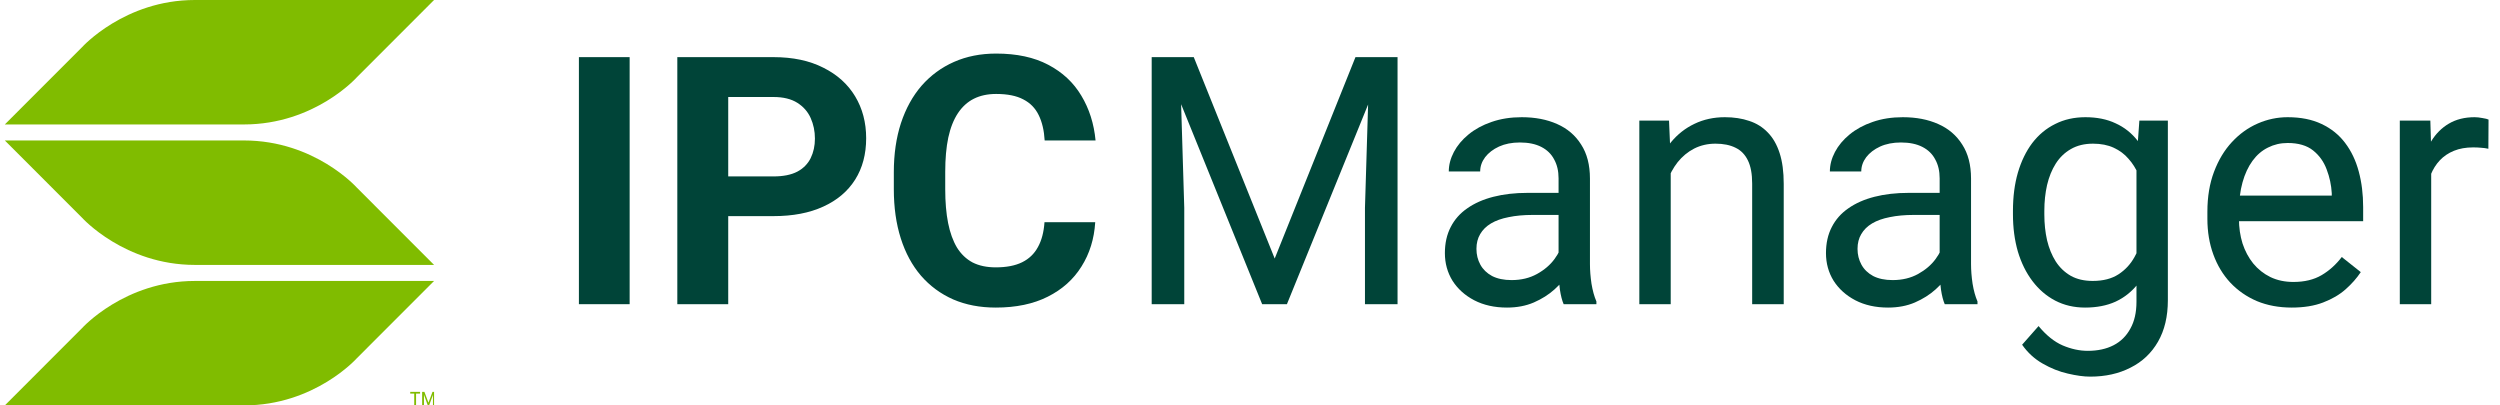 
<svg width="370" height="60" viewBox="0 0 370 60" fill="none" xmlns="http://www.w3.org/2000/svg">
<path d="M171.982 8.456H176.678L188.656 38.264L200.609 8.456H205.33L190.464 45.019H186.798L171.982 8.456ZM170.45 8.456H174.593L175.271 30.755V45.019H170.45V8.456ZM202.693 8.456H206.837V45.019H202.015V30.755L202.693 8.456Z" fill="#004438"/>
<path d="M230.668 40.373V26.386C230.668 25.314 230.45 24.385 230.015 23.598C229.596 22.795 228.96 22.175 228.106 21.74C227.252 21.305 226.198 21.087 224.942 21.087C223.77 21.087 222.741 21.288 221.853 21.69C220.983 22.092 220.297 22.619 219.794 23.272C219.309 23.925 219.066 24.628 219.066 25.381H214.42C214.42 24.41 214.672 23.448 215.174 22.493C215.676 21.539 216.396 20.677 217.333 19.907C218.288 19.12 219.426 18.501 220.749 18.049C222.088 17.58 223.578 17.346 225.218 17.346C227.194 17.346 228.935 17.68 230.442 18.35C231.965 19.02 233.154 20.032 234.007 21.389C234.878 22.728 235.313 24.41 235.313 26.436V39.092C235.313 39.996 235.389 40.959 235.539 41.98C235.707 43.001 235.949 43.88 236.268 44.617V45.019H231.421C231.187 44.483 231.002 43.771 230.869 42.884C230.735 41.98 230.668 41.143 230.668 40.373ZM231.471 28.545L231.521 31.81H226.826C225.503 31.81 224.323 31.919 223.285 32.136C222.247 32.337 221.376 32.647 220.673 33.065C219.97 33.484 219.434 34.011 219.066 34.648C218.698 35.267 218.514 35.995 218.514 36.832C218.514 37.686 218.706 38.464 219.091 39.167C219.476 39.871 220.054 40.431 220.824 40.85C221.611 41.252 222.573 41.453 223.712 41.453C225.135 41.453 226.39 41.151 227.478 40.549C228.567 39.946 229.429 39.209 230.065 38.339C230.718 37.468 231.069 36.623 231.12 35.803L233.103 38.038C232.986 38.741 232.668 39.519 232.149 40.373C231.63 41.227 230.936 42.047 230.065 42.834C229.211 43.604 228.19 44.248 227.001 44.767C225.829 45.27 224.507 45.521 223.034 45.521C221.192 45.521 219.577 45.161 218.187 44.441C216.814 43.721 215.743 42.758 214.973 41.553C214.22 40.331 213.843 38.967 213.843 37.46C213.843 36.004 214.127 34.723 214.697 33.618C215.266 32.496 216.086 31.567 217.158 30.831C218.229 30.077 219.518 29.508 221.025 29.123C222.531 28.738 224.214 28.545 226.072 28.545H231.471Z" fill="#004438"/>
<path d="M247.266 23.649V45.019H242.621V17.848H247.015L247.266 23.649ZM246.162 30.404L244.228 30.328C244.245 28.47 244.521 26.754 245.057 25.18C245.592 23.59 246.346 22.209 247.317 21.037C248.288 19.865 249.443 18.961 250.782 18.325C252.138 17.672 253.636 17.346 255.277 17.346C256.616 17.346 257.822 17.53 258.893 17.898C259.965 18.25 260.877 18.819 261.63 19.606C262.4 20.392 262.986 21.414 263.388 22.669C263.79 23.908 263.991 25.423 263.991 27.214V45.019H259.32V27.164C259.32 25.741 259.111 24.603 258.692 23.749C258.274 22.878 257.663 22.251 256.859 21.866C256.055 21.464 255.068 21.263 253.896 21.263C252.741 21.263 251.686 21.506 250.732 21.991C249.794 22.477 248.982 23.146 248.296 24C247.626 24.854 247.099 25.833 246.714 26.938C246.346 28.026 246.162 29.181 246.162 30.404Z" fill="#004438"/>
<path d="M287.068 40.373V26.386C287.068 25.314 286.851 24.385 286.415 23.598C285.997 22.795 285.361 22.175 284.507 21.74C283.653 21.305 282.598 21.087 281.343 21.087C280.171 21.087 279.141 21.288 278.254 21.69C277.384 22.092 276.697 22.619 276.195 23.272C275.71 23.925 275.467 24.628 275.467 25.381H270.821C270.821 24.41 271.072 23.448 271.574 22.493C272.077 21.539 272.797 20.677 273.734 19.907C274.688 19.12 275.827 18.501 277.149 18.049C278.489 17.58 279.978 17.346 281.619 17.346C283.595 17.346 285.336 17.68 286.842 18.35C288.366 19.02 289.554 20.032 290.408 21.389C291.279 22.728 291.714 24.41 291.714 26.436V39.092C291.714 39.996 291.789 40.959 291.94 41.98C292.107 43.001 292.35 43.88 292.668 44.617V45.019H287.822C287.587 44.483 287.403 43.771 287.269 42.884C287.135 41.98 287.068 41.143 287.068 40.373ZM287.872 28.545L287.922 31.81H283.226C281.904 31.81 280.723 31.919 279.686 32.136C278.648 32.337 277.777 32.647 277.074 33.065C276.371 33.484 275.835 34.011 275.467 34.648C275.098 35.267 274.914 35.995 274.914 36.832C274.914 37.686 275.107 38.464 275.492 39.167C275.877 39.871 276.454 40.431 277.225 40.85C278.011 41.252 278.974 41.453 280.112 41.453C281.535 41.453 282.791 41.151 283.879 40.549C284.967 39.946 285.829 39.209 286.466 38.339C287.119 37.468 287.47 36.623 287.52 35.803L289.504 38.038C289.387 38.741 289.069 39.519 288.55 40.373C288.031 41.227 287.336 42.047 286.466 42.834C285.612 43.604 284.591 44.248 283.402 44.767C282.23 45.27 280.908 45.521 279.434 45.521C277.593 45.521 275.977 45.161 274.588 44.441C273.215 43.721 272.144 42.758 271.374 41.553C270.62 40.331 270.244 38.967 270.244 37.46C270.244 36.004 270.528 34.723 271.097 33.618C271.667 32.496 272.487 31.567 273.558 30.831C274.63 30.077 275.919 29.508 277.425 29.123C278.932 28.738 280.615 28.545 282.473 28.545H287.872Z" fill="#004438"/>
<path d="M316.625 17.848H320.843V44.441C320.843 46.835 320.358 48.877 319.387 50.568C318.416 52.259 317.06 53.54 315.319 54.41C313.595 55.298 311.602 55.741 309.342 55.741C308.405 55.741 307.3 55.59 306.028 55.289C304.772 55.005 303.533 54.511 302.311 53.808C301.106 53.121 300.093 52.192 299.273 51.02L301.708 48.258C302.847 49.631 304.035 50.585 305.274 51.121C306.53 51.656 307.769 51.924 308.991 51.924C310.464 51.924 311.736 51.648 312.808 51.096C313.879 50.543 314.708 49.723 315.294 48.635C315.896 47.563 316.198 46.241 316.198 44.667V23.824L316.625 17.848ZM297.917 31.735V31.207C297.917 29.131 298.159 27.248 298.645 25.557C299.147 23.849 299.859 22.385 300.779 21.163C301.717 19.94 302.847 19.003 304.169 18.35C305.492 17.68 306.982 17.346 308.639 17.346C310.347 17.346 311.837 17.647 313.109 18.25C314.398 18.835 315.486 19.698 316.374 20.836C317.278 21.958 317.989 23.314 318.508 24.904C319.027 26.495 319.387 28.294 319.588 30.303V32.613C319.404 34.606 319.044 36.397 318.508 37.987C317.989 39.578 317.278 40.934 316.374 42.055C315.486 43.177 314.398 44.039 313.109 44.642C311.82 45.228 310.313 45.521 308.589 45.521C306.965 45.521 305.492 45.178 304.169 44.491C302.864 43.805 301.742 42.842 300.804 41.603C299.867 40.364 299.147 38.908 298.645 37.234C298.159 35.543 297.917 33.71 297.917 31.735ZM302.562 31.207V31.735C302.562 33.09 302.696 34.363 302.964 35.551C303.249 36.74 303.675 37.786 304.245 38.69C304.831 39.594 305.576 40.306 306.48 40.825C307.384 41.327 308.463 41.578 309.719 41.578C311.259 41.578 312.531 41.252 313.536 40.599C314.54 39.946 315.336 39.084 315.922 38.012C316.524 36.941 316.993 35.778 317.328 34.522V28.47C317.144 27.549 316.859 26.662 316.474 25.808C316.106 24.938 315.62 24.168 315.018 23.498C314.432 22.811 313.703 22.267 312.833 21.866C311.962 21.464 310.941 21.263 309.769 21.263C308.497 21.263 307.4 21.531 306.48 22.067C305.576 22.585 304.831 23.305 304.245 24.226C303.675 25.13 303.249 26.185 302.964 27.39C302.696 28.579 302.562 29.851 302.562 31.207Z" fill="#004438"/>
<path d="M339.175 45.521C337.283 45.521 335.567 45.203 334.027 44.566C332.504 43.914 331.189 43.001 330.085 41.829C328.996 40.657 328.159 39.268 327.573 37.661C326.987 36.054 326.694 34.296 326.694 32.387V31.333C326.694 29.123 327.021 27.156 327.674 25.431C328.327 23.69 329.214 22.217 330.336 21.012C331.457 19.806 332.73 18.894 334.153 18.275C335.576 17.655 337.049 17.346 338.572 17.346C340.514 17.346 342.188 17.68 343.595 18.35C345.018 19.02 346.181 19.957 347.085 21.163C347.989 22.351 348.659 23.757 349.094 25.381C349.529 26.988 349.747 28.746 349.747 30.655V32.739H329.457V28.947H345.101V28.596C345.034 27.39 344.783 26.218 344.348 25.08C343.929 23.942 343.26 23.004 342.339 22.267C341.418 21.531 340.163 21.163 338.572 21.163C337.518 21.163 336.547 21.389 335.659 21.84C334.772 22.276 334.01 22.929 333.374 23.799C332.738 24.67 332.244 25.733 331.893 26.988C331.541 28.244 331.365 29.692 331.365 31.333V32.387C331.365 33.676 331.541 34.89 331.893 36.029C332.261 37.15 332.788 38.138 333.475 38.992C334.178 39.846 335.023 40.515 336.011 41.001C337.015 41.486 338.154 41.729 339.426 41.729C341.067 41.729 342.456 41.394 343.595 40.724C344.733 40.055 345.729 39.159 346.583 38.038L349.395 40.273C348.809 41.16 348.064 42.005 347.16 42.809C346.256 43.612 345.143 44.265 343.821 44.767C342.515 45.27 340.966 45.521 339.175 45.521Z" fill="#004438"/>
<path d="M359.817 22.117V45.019H355.171V17.848H359.691L359.817 22.117ZM368.304 17.697L368.279 22.016C367.894 21.933 367.526 21.882 367.174 21.866C366.84 21.832 366.454 21.815 366.019 21.815C364.948 21.815 364.002 21.983 363.182 22.318C362.361 22.652 361.667 23.121 361.097 23.724C360.528 24.327 360.076 25.047 359.741 25.884C359.423 26.704 359.214 27.608 359.114 28.596L357.808 29.349C357.808 27.708 357.967 26.168 358.285 24.728C358.62 23.289 359.13 22.016 359.817 20.911C360.503 19.79 361.374 18.919 362.428 18.3C363.5 17.664 364.772 17.346 366.245 17.346C366.58 17.346 366.965 17.387 367.4 17.471C367.836 17.538 368.137 17.613 368.304 17.697Z" fill="#004438"/>
<path d="M93.187 8.456V45.019H85.678V8.456H93.187Z" fill="#004438"/>
<path d="M114.481 31.986H105.165V26.11H114.481C115.921 26.11 117.093 25.875 117.997 25.406C118.901 24.921 119.562 24.251 119.981 23.398C120.399 22.544 120.609 21.581 120.609 20.51C120.609 19.422 120.399 18.409 119.981 17.471C119.562 16.534 118.901 15.78 117.997 15.211C117.093 14.642 115.921 14.357 114.481 14.357H107.777V45.019H100.243V8.456H114.481C117.344 8.456 119.797 8.975 121.839 10.013C123.898 11.034 125.472 12.449 126.56 14.257C127.648 16.065 128.192 18.132 128.192 20.459C128.192 22.82 127.648 24.862 126.56 26.587C125.472 28.311 123.898 29.642 121.839 30.579C119.797 31.517 117.344 31.986 114.481 31.986Z" fill="#004438"/>
<path d="M154.585 32.89H162.093C161.942 35.351 161.264 37.535 160.059 39.444C158.87 41.352 157.205 42.842 155.062 43.914C152.936 44.985 150.374 45.521 147.378 45.521C145.034 45.521 142.933 45.119 141.075 44.315C139.216 43.495 137.626 42.323 136.303 40.8C134.998 39.276 134.001 37.435 133.315 35.275C132.629 33.116 132.286 30.697 132.286 28.018V25.482C132.286 22.803 132.637 20.384 133.34 18.224C134.06 16.048 135.081 14.198 136.404 12.675C137.743 11.151 139.342 9.979 141.2 9.159C143.058 8.339 145.134 7.929 147.428 7.929C150.475 7.929 153.044 8.481 155.137 9.586C157.246 10.691 158.879 12.214 160.034 14.156C161.206 16.098 161.909 18.308 162.143 20.786H154.61C154.526 19.313 154.233 18.065 153.731 17.044C153.229 16.006 152.467 15.228 151.446 14.709C150.441 14.173 149.102 13.905 147.428 13.905C146.172 13.905 145.076 14.14 144.138 14.608C143.201 15.077 142.414 15.789 141.778 16.743C141.142 17.697 140.664 18.902 140.346 20.359C140.045 21.799 139.894 23.489 139.894 25.431V28.018C139.894 29.91 140.037 31.576 140.321 33.015C140.606 34.438 141.041 35.644 141.627 36.631C142.23 37.602 143 38.339 143.937 38.841C144.892 39.327 146.038 39.569 147.378 39.569C148.951 39.569 150.249 39.318 151.27 38.816C152.291 38.314 153.07 37.569 153.605 36.581C154.158 35.593 154.484 34.363 154.585 32.89Z" fill="#004438"/>
<g clip-path="url(#clip0_8563_993)">
<path d="M62.171 58.257H61.579V60H61.306V58.257H60.714V58H62.171V58.257ZM64.074 58.45L63.507 60H63.314L62.748 58.424V60H62.477V58H62.816L63.412 59.601L64.009 58H64.344V60H64.076V58.45H64.074Z" fill="#80BC00"/>
<path d="M64.242 0H28.843C18.436 0 12.153 6.974 12.153 6.974L0.714 18.419H36.104C46.588 18.419 52.805 11.445 52.805 11.445L64.242 0Z" fill="#80BC00"/>
<path d="M64.242 41.581H28.843C18.435 41.581 12.151 48.555 12.151 48.555L0.714 60H36.104C46.588 60 52.805 53.026 52.805 53.026L64.244 41.581H64.242Z" fill="#80BC00"/>
<path d="M64.242 39.207H28.843C18.435 39.207 12.151 32.233 12.151 32.233L0.714 20.788H36.104C46.588 20.788 52.805 27.762 52.805 27.762L64.244 39.207H64.242Z" fill="#80BC00"/>
</g>
<defs>
<clipPath id="clip0_8563_993">
<rect width="63.529" height="60" fill="white" transform="translate(0.714)"/>
</clipPath>
</defs>
</svg>

